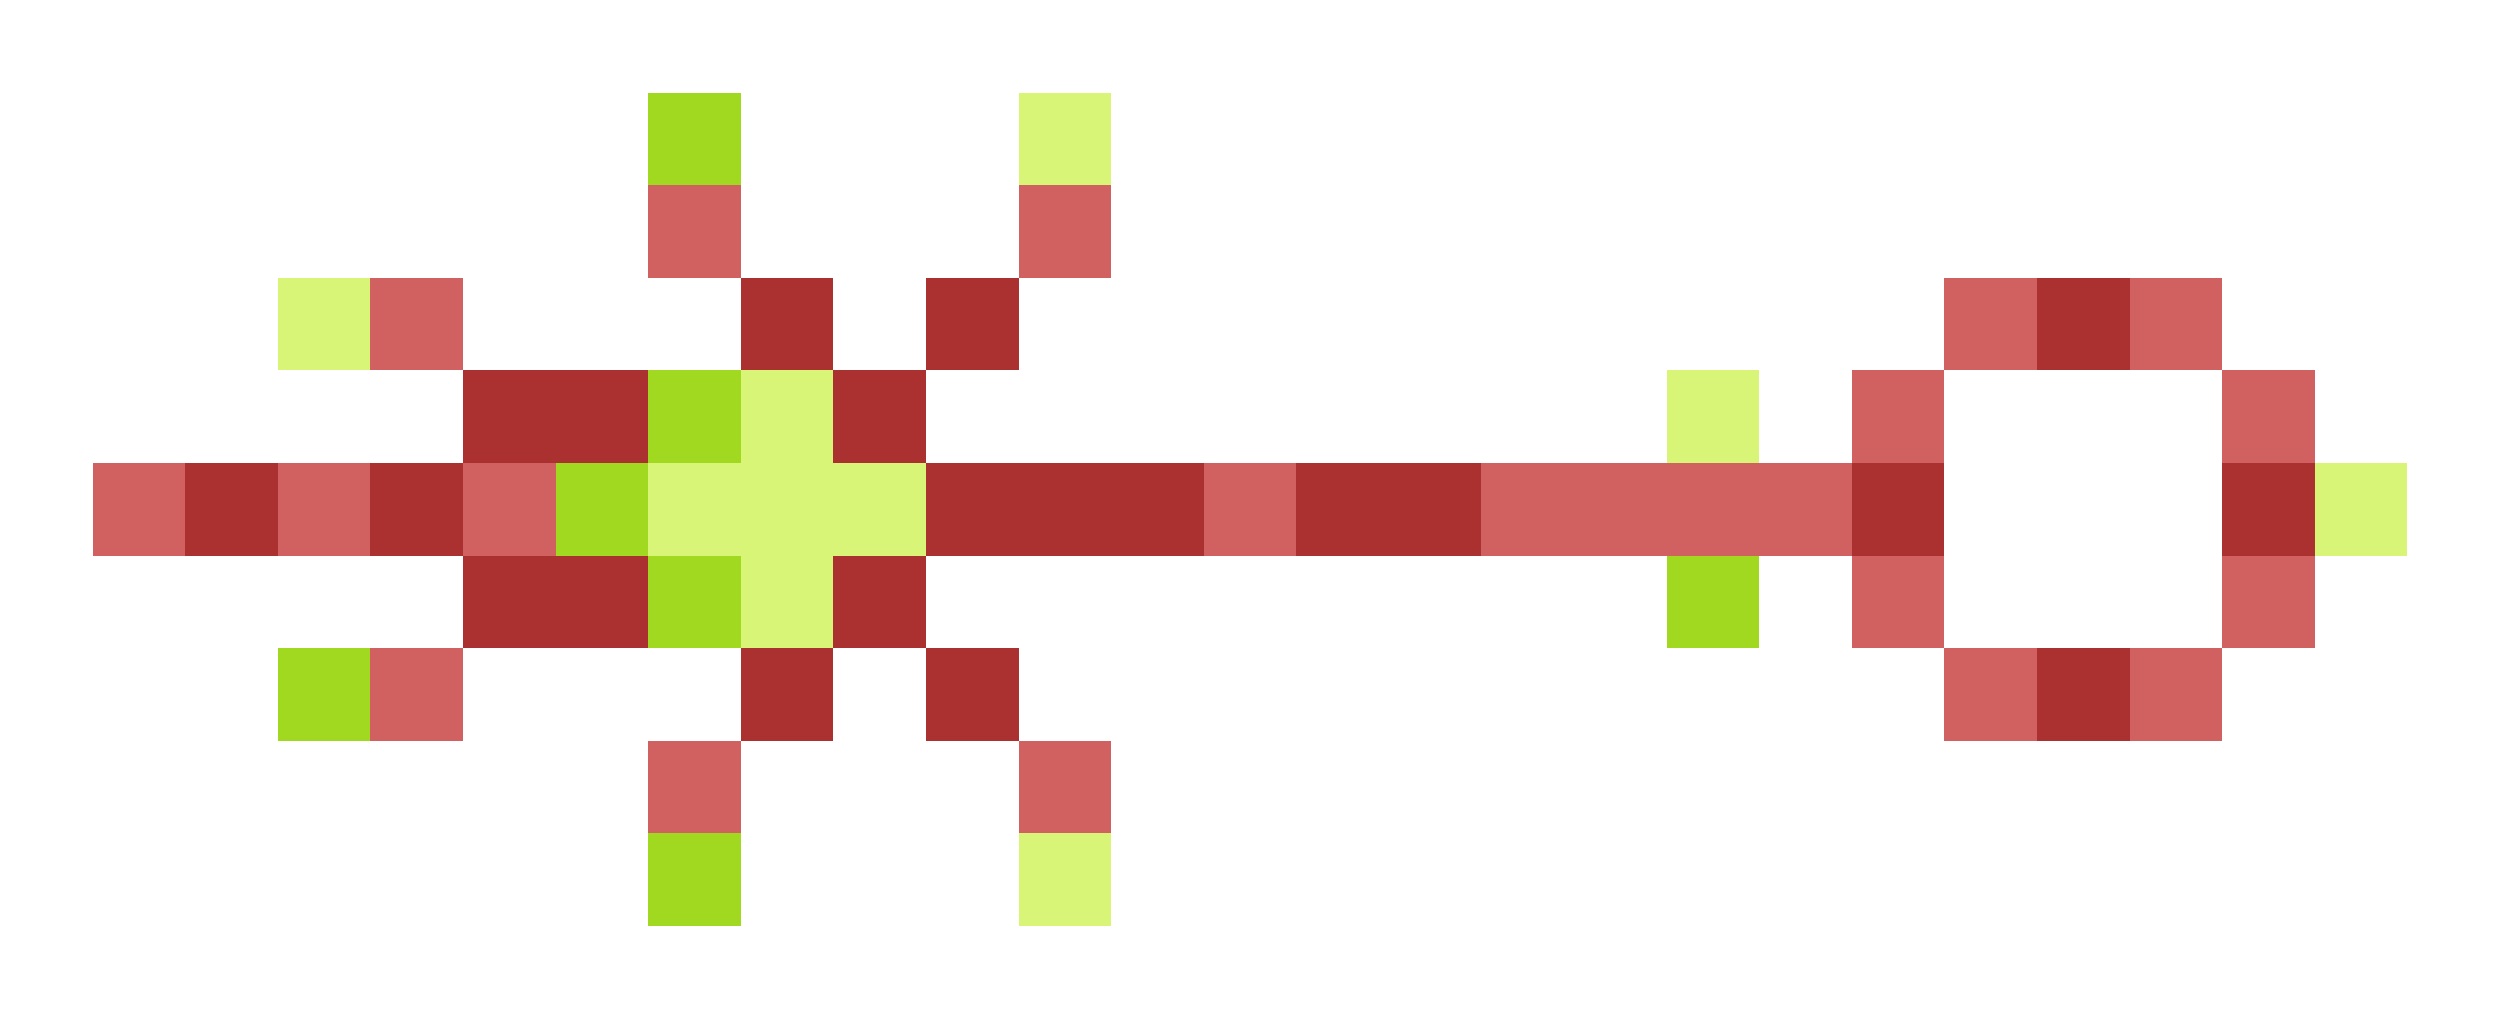 <svg xmlns="http://www.w3.org/2000/svg" shape-rendering="crispEdges" viewBox="0 -0.5 27 11">
    <path stroke="#a1d920" d="M7 1h1M7 4h1M6 5h1m0 1h1m10 0h1M3 7h1m3 2h1"/>
    <path stroke="#d8f577" d="M11 1h1M3 3h1m4 1h1m9 0h1M7 5h3m15 0h1M8 6h1m2 3h1"/>
    <path stroke="#d16060" d="M7 2h1m3 0h1M4 3h1m16 0h1m1 0h1m-4 1h1m3 0h1M1 5h1m1 0h1m1 0h1m7 0h1m2 0h4m0 1h1m3 0h1M4 7h1m16 0h1m1 0h1M7 8h1m3 0h1"/>
    <path stroke="#ab3131" d="M8 3h1m1 0h1m11 0h1M5 4h2m2 0h1M2 5h1m1 0h1m5 0h3m1 0h2m4 0h1m3 0h1M5 6h2m2 0h1M8 7h1m1 0h1m11 0h1"/>
</svg>
